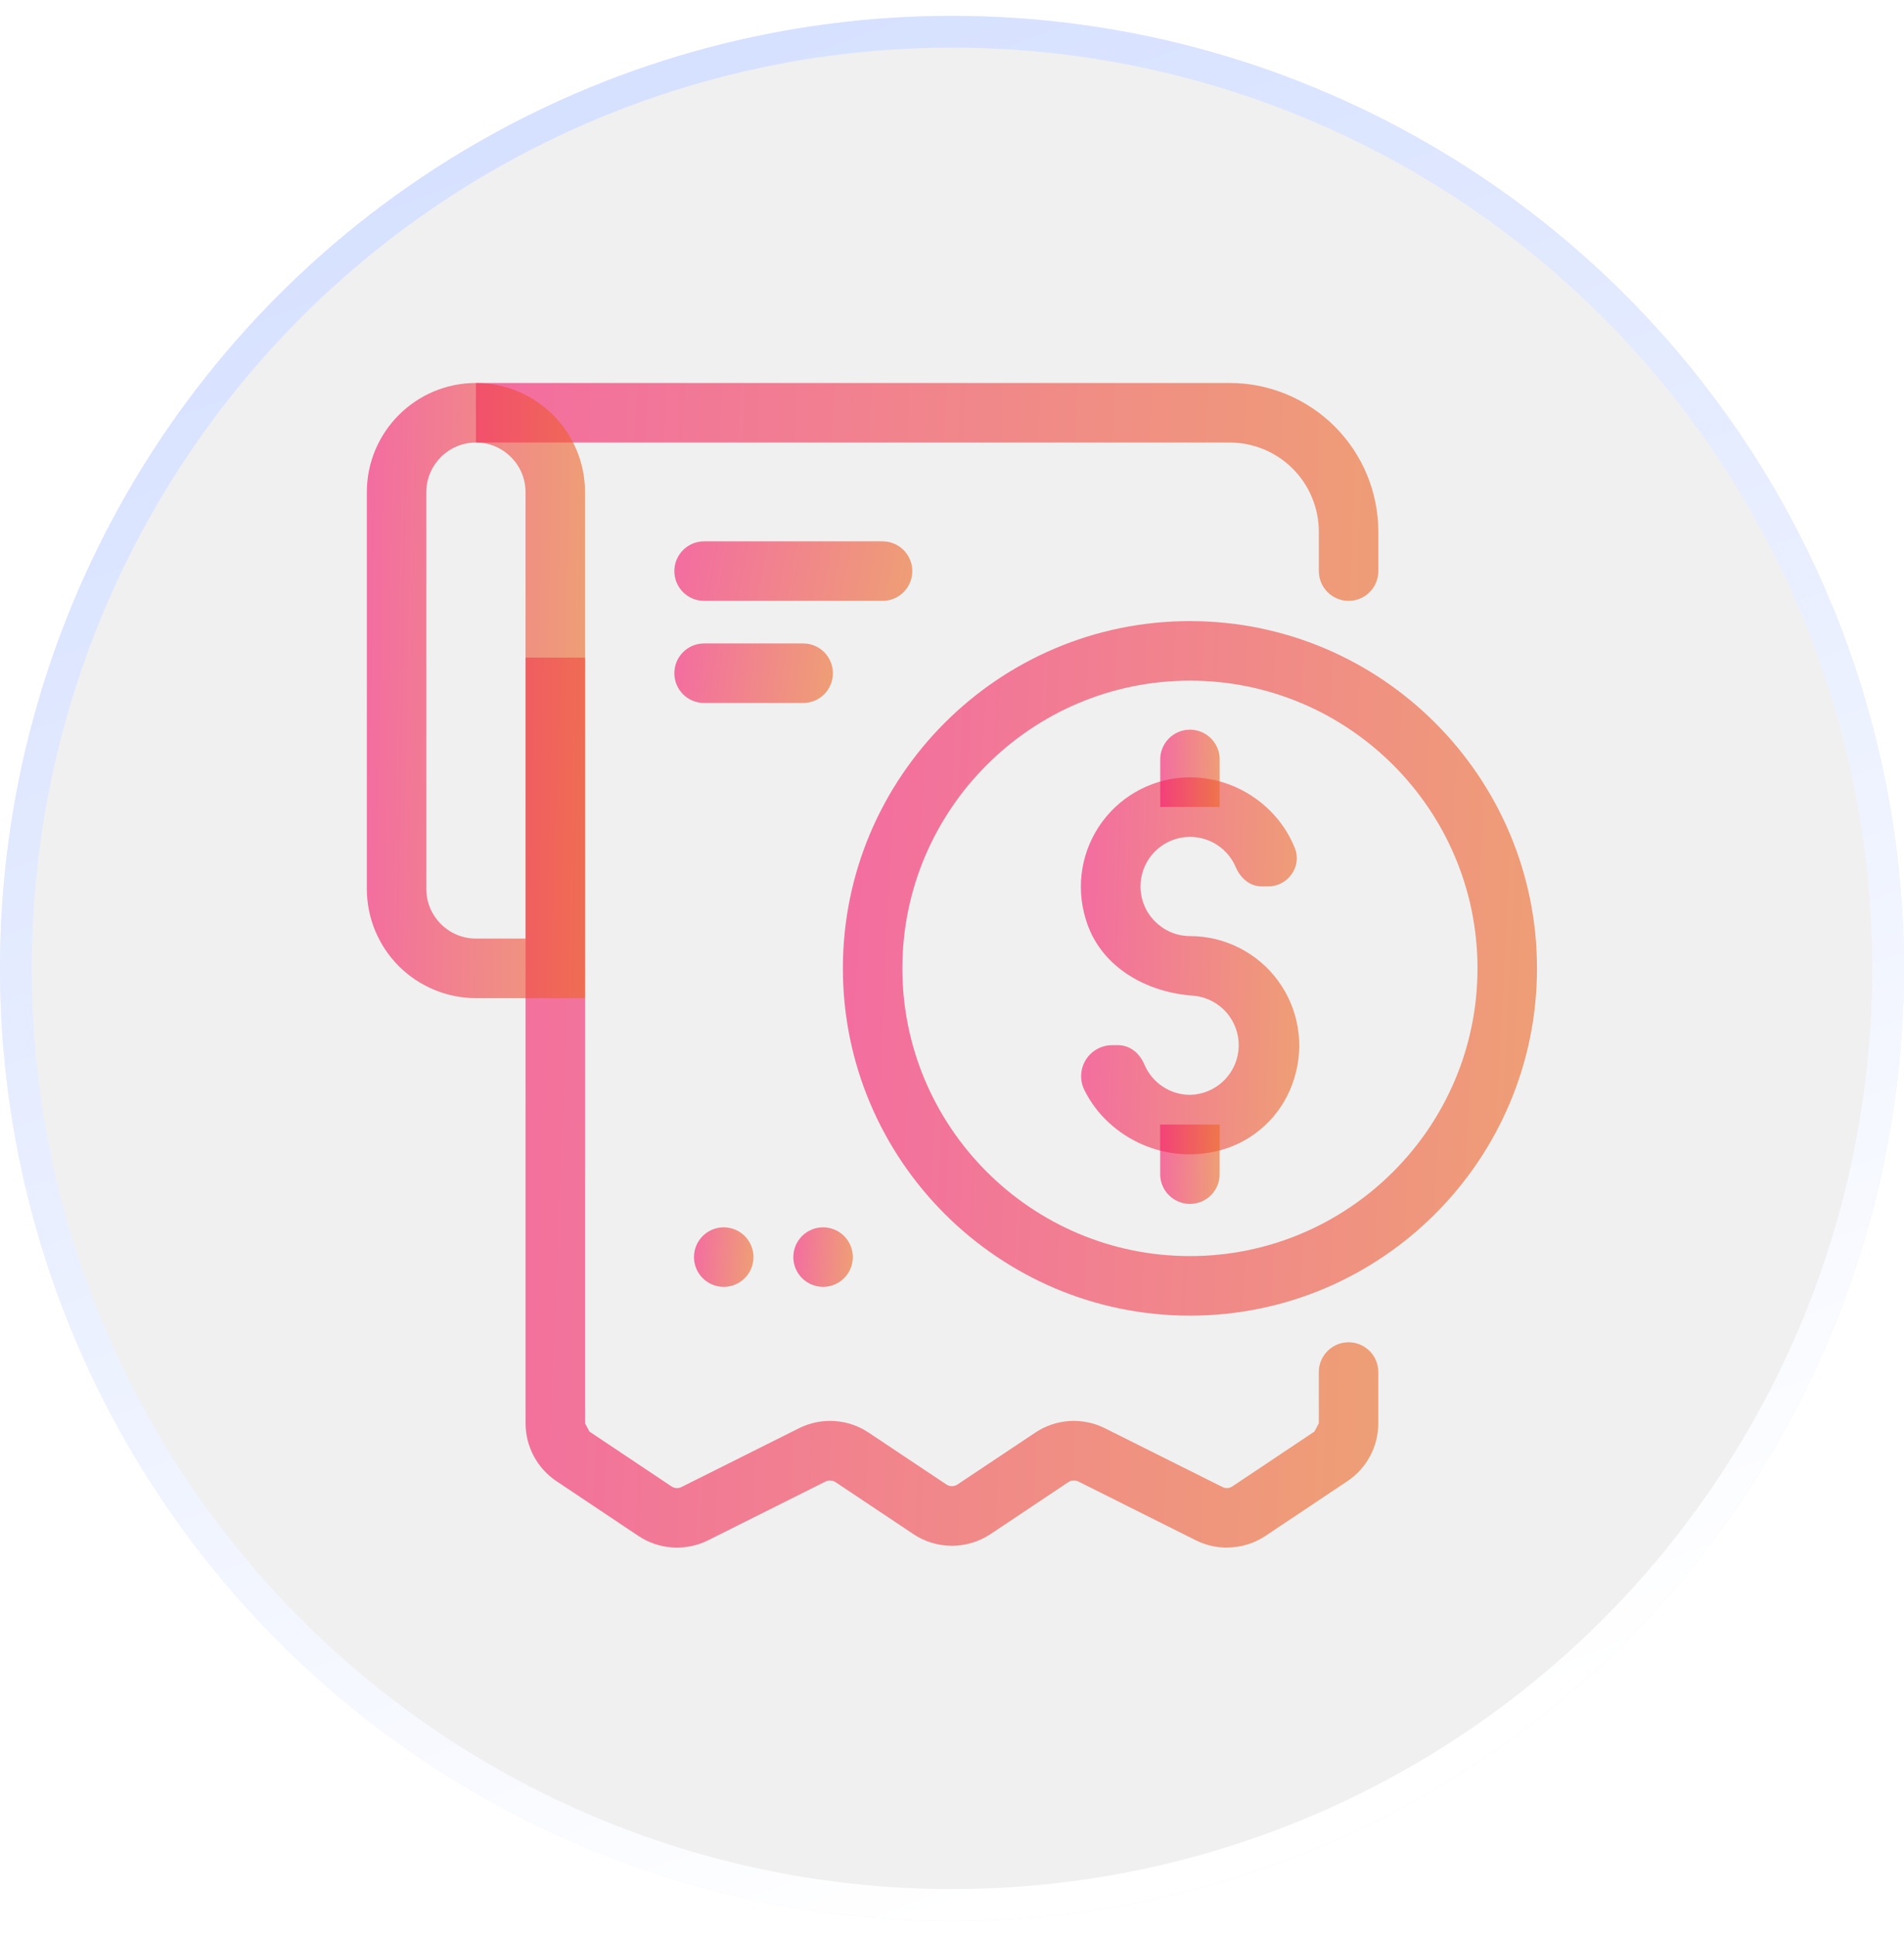 <svg width="60" height="61" viewBox="0 0 60 61" fill="none" xmlns="http://www.w3.org/2000/svg">
<g filter="url(#filter0_b_62_6269)">
<circle cx="30" cy="30.5" r="30" fill="#E7E7E7" fill-opacity="0.64"/>
<circle cx="30" cy="30.5" r="29.5" stroke="url(#paint0_linear_62_6269)"/>
</g>
<path d="M38.662 36.165C36.811 36.78 34.922 35.85 34.175 34.339C34.099 34.19 34.063 34.025 34.07 33.859C34.076 33.693 34.125 33.531 34.211 33.388C34.298 33.246 34.419 33.128 34.564 33.046C34.709 32.964 34.872 32.92 35.039 32.919H35.235C35.614 32.919 35.914 33.178 36.061 33.526C36.299 34.087 36.855 34.483 37.501 34.483C37.901 34.475 38.284 34.314 38.569 34.033C38.854 33.753 39.021 33.373 39.035 32.973C39.048 32.573 38.908 32.183 38.643 31.883C38.378 31.583 38.007 31.396 37.609 31.361C36.076 31.258 34.639 30.414 34.211 28.938C34.054 28.423 34.019 27.878 34.11 27.348C34.201 26.817 34.415 26.316 34.734 25.883C35.054 25.45 35.471 25.097 35.951 24.854C36.431 24.611 36.962 24.484 37.5 24.483C38.974 24.483 40.292 25.415 40.806 26.719C41.034 27.295 40.582 27.92 39.962 27.919H39.766C39.387 27.919 39.089 27.659 38.941 27.311C38.8 26.98 38.55 26.707 38.231 26.539C37.912 26.37 37.545 26.318 37.192 26.389C36.839 26.461 36.522 26.652 36.293 26.931C36.065 27.209 35.94 27.558 35.94 27.919C35.94 28.779 36.641 29.483 37.502 29.483C38.043 29.484 38.577 29.612 39.059 29.857C39.541 30.102 39.959 30.458 40.278 30.894C40.598 31.331 40.81 31.837 40.898 32.371C40.986 32.905 40.946 33.452 40.784 33.968C40.63 34.476 40.358 34.94 39.989 35.322C39.621 35.704 39.167 35.993 38.665 36.165H38.662Z" fill="url(#paint1_linear_62_6269)" fill-opacity="0.6"/>
<path d="M36.562 25.419V23.955C36.557 23.829 36.578 23.703 36.623 23.586C36.667 23.468 36.736 23.361 36.823 23.27C36.91 23.179 37.015 23.107 37.131 23.057C37.247 23.008 37.371 22.982 37.497 22.982C37.623 22.982 37.748 23.007 37.864 23.056C37.98 23.105 38.085 23.177 38.173 23.268C38.26 23.358 38.329 23.466 38.374 23.584C38.419 23.701 38.44 23.827 38.435 23.953V25.416H36.562V25.419ZM37.498 37.919C37.249 37.919 37.011 37.82 36.835 37.644C36.659 37.468 36.56 37.23 36.56 36.981V35.419H38.435V36.981C38.435 37.23 38.337 37.468 38.161 37.644C37.985 37.82 37.747 37.919 37.498 37.919Z" fill="url(#paint2_linear_62_6269)" fill-opacity="0.6"/>
<path d="M22.807 40.531C23.324 40.531 23.744 40.111 23.744 39.594C23.744 39.076 23.324 38.656 22.807 38.656C22.289 38.656 21.869 39.076 21.869 39.594C21.869 40.111 22.289 40.531 22.807 40.531Z" fill="url(#paint3_linear_62_6269)" fill-opacity="0.6"/>
<path d="M25.938 40.531C26.455 40.531 26.875 40.111 26.875 39.594C26.875 39.076 26.455 38.656 25.938 38.656C25.42 38.656 25 39.076 25 39.594C25 40.111 25.42 40.531 25.938 40.531Z" fill="url(#paint4_linear_62_6269)" fill-opacity="0.6"/>
<path d="M27.811 17.05H22.188C21.67 17.05 21.25 17.47 21.25 17.988C21.25 18.505 21.67 18.925 22.188 18.925H27.811C28.329 18.925 28.749 18.505 28.749 17.988C28.749 17.47 28.329 17.05 27.811 17.05Z" fill="url(#paint5_linear_62_6269)" fill-opacity="0.6"/>
<path d="M25.31 20.266H22.188C21.67 20.266 21.25 20.686 21.25 21.204C21.25 21.722 21.67 22.141 22.188 22.141H25.31C25.828 22.141 26.247 21.722 26.247 21.204C26.247 20.686 25.828 20.266 25.31 20.266Z" fill="url(#paint6_linear_62_6269)" fill-opacity="0.6"/>
<path d="M37.498 41.438C31.467 41.438 26.561 36.531 26.561 30.5C26.561 24.469 31.467 19.562 37.498 19.562C43.529 19.562 48.435 24.469 48.435 30.5C48.435 36.531 43.529 41.438 37.498 41.438ZM37.498 21.438C32.501 21.438 28.436 25.503 28.436 30.5C28.436 35.498 32.501 39.562 37.498 39.562C42.495 39.562 46.56 35.498 46.56 30.5C46.56 25.503 42.495 21.438 37.498 21.438Z" fill="url(#paint7_linear_62_6269)" fill-opacity="0.6"/>
<path d="M38.662 48.744C38.328 48.744 37.993 48.667 37.685 48.514L33.98 46.661C33.931 46.637 33.876 46.625 33.821 46.629C33.766 46.632 33.713 46.651 33.667 46.681L31.212 48.319C30.852 48.559 30.43 48.686 29.998 48.686C29.566 48.686 29.144 48.559 28.784 48.319L26.329 46.681C26.284 46.651 26.231 46.633 26.176 46.63C26.122 46.626 26.067 46.637 26.018 46.661L22.313 48.514C21.968 48.686 21.582 48.764 21.197 48.74C20.812 48.716 20.439 48.591 20.118 48.376L17.534 46.65C17.235 46.45 16.99 46.179 16.82 45.862C16.651 45.544 16.562 45.19 16.562 44.83V20.712H18.437V44.83L18.576 45.09L21.16 46.816C21.206 46.847 21.26 46.865 21.315 46.869C21.37 46.872 21.425 46.861 21.474 46.836L25.179 44.984C25.524 44.811 25.908 44.733 26.293 44.757C26.678 44.781 27.05 44.906 27.37 45.12L29.824 46.756C29.876 46.791 29.936 46.809 29.998 46.809C30.06 46.809 30.12 46.791 30.172 46.756L32.626 45.12C32.947 44.906 33.318 44.781 33.703 44.757C34.089 44.733 34.473 44.811 34.818 44.984L38.522 46.835C38.571 46.86 38.626 46.871 38.681 46.867C38.736 46.864 38.79 46.846 38.836 46.815L41.42 45.089L41.559 44.829V43.214C41.559 42.965 41.658 42.727 41.834 42.551C42.01 42.375 42.248 42.276 42.497 42.276C42.745 42.276 42.984 42.375 43.16 42.551C43.336 42.727 43.434 42.965 43.434 43.214V44.829C43.434 45.56 43.069 46.242 42.462 46.649L39.878 48.375C39.517 48.615 39.094 48.743 38.66 48.742L38.662 48.744ZM42.498 18.925C42.249 18.925 42.011 18.826 41.835 18.65C41.659 18.475 41.56 18.236 41.56 17.988V16.75C41.56 16.004 41.264 15.289 40.737 14.761C40.209 14.234 39.494 13.938 38.748 13.938H14.998V12.062H38.748C39.991 12.062 41.184 12.556 42.063 13.435C42.942 14.315 43.435 15.507 43.435 16.75V17.988C43.435 18.236 43.337 18.475 43.161 18.65C42.985 18.826 42.747 18.925 42.498 18.925Z" fill="url(#paint8_linear_62_6269)" fill-opacity="0.6"/>
<path d="M18.436 31.438H14.998C14.087 31.437 13.213 31.075 12.568 30.43C11.924 29.785 11.561 28.912 11.56 28V15.5C11.56 13.604 13.102 12.062 14.998 12.062C16.894 12.062 18.436 13.604 18.436 15.5V31.438ZM14.998 13.938C14.137 13.938 13.435 14.639 13.435 15.5V28C13.435 28.861 14.137 29.562 14.998 29.562H16.561V15.5C16.561 14.639 15.859 13.938 14.998 13.938Z" fill="url(#paint9_linear_62_6269)" fill-opacity="0.6"/>
<defs>
<filter id="filter0_b_62_6269" x="-24" y="-23.5" width="108" height="108" filterUnits="userSpaceOnUse" color-interpolation-filters="sRGB">
<feFlood flood-opacity="0" result="BackgroundImageFix"/>
<feGaussianBlur in="BackgroundImageFix" stdDeviation="12"/>
<feComposite in2="SourceAlpha" operator="in" result="effect1_backgroundBlur_62_6269"/>
<feBlend mode="normal" in="SourceGraphic" in2="effect1_backgroundBlur_62_6269" result="shape"/>
</filter>
<linearGradient id="paint0_linear_62_6269" x1="10.094" y1="6.349" x2="30" y2="60.5" gradientUnits="userSpaceOnUse">
<stop stop-color="#D6E1FF"/>
<stop offset="1" stop-color="white"/>
</linearGradient>
<linearGradient id="paint1_linear_62_6269" x1="34.197" y1="24.078" x2="41.295" y2="24.285" gradientUnits="userSpaceOnUse">
<stop stop-color="#F5166B"/>
<stop offset="1" stop-color="#ED6923"/>
</linearGradient>
<linearGradient id="paint2_linear_62_6269" x1="36.598" y1="22.473" x2="38.534" y2="22.485" gradientUnits="userSpaceOnUse">
<stop stop-color="#F5166B"/>
<stop offset="1" stop-color="#ED6923"/>
</linearGradient>
<linearGradient id="paint3_linear_62_6269" x1="21.906" y1="38.592" x2="23.837" y2="38.689" gradientUnits="userSpaceOnUse">
<stop stop-color="#F5166B"/>
<stop offset="1" stop-color="#ED6923"/>
</linearGradient>
<linearGradient id="paint4_linear_62_6269" x1="25.037" y1="38.592" x2="26.968" y2="38.689" gradientUnits="userSpaceOnUse">
<stop stop-color="#F5166B"/>
<stop offset="1" stop-color="#ED6923"/>
</linearGradient>
<linearGradient id="paint5_linear_62_6269" x1="21.399" y1="16.986" x2="28.838" y2="18.483" gradientUnits="userSpaceOnUse">
<stop stop-color="#F5166B"/>
<stop offset="1" stop-color="#ED6923"/>
</linearGradient>
<linearGradient id="paint6_linear_62_6269" x1="21.349" y1="20.202" x2="26.416" y2="20.882" gradientUnits="userSpaceOnUse">
<stop stop-color="#F5166B"/>
<stop offset="1" stop-color="#ED6923"/>
</linearGradient>
<linearGradient id="paint7_linear_62_6269" x1="26.995" y1="18.817" x2="49.517" y2="19.95" gradientUnits="userSpaceOnUse">
<stop stop-color="#F5166B"/>
<stop offset="1" stop-color="#ED6923"/>
</linearGradient>
<linearGradient id="paint8_linear_62_6269" x1="15.563" y1="10.812" x2="44.87" y2="11.955" gradientUnits="userSpaceOnUse">
<stop stop-color="#F5166B"/>
<stop offset="1" stop-color="#ED6923"/>
</linearGradient>
<linearGradient id="paint9_linear_62_6269" x1="11.697" y1="11.402" x2="18.791" y2="11.529" gradientUnits="userSpaceOnUse">
<stop stop-color="#F5166B"/>
<stop offset="1" stop-color="#ED6923"/>
</linearGradient>
</defs>
</svg>
